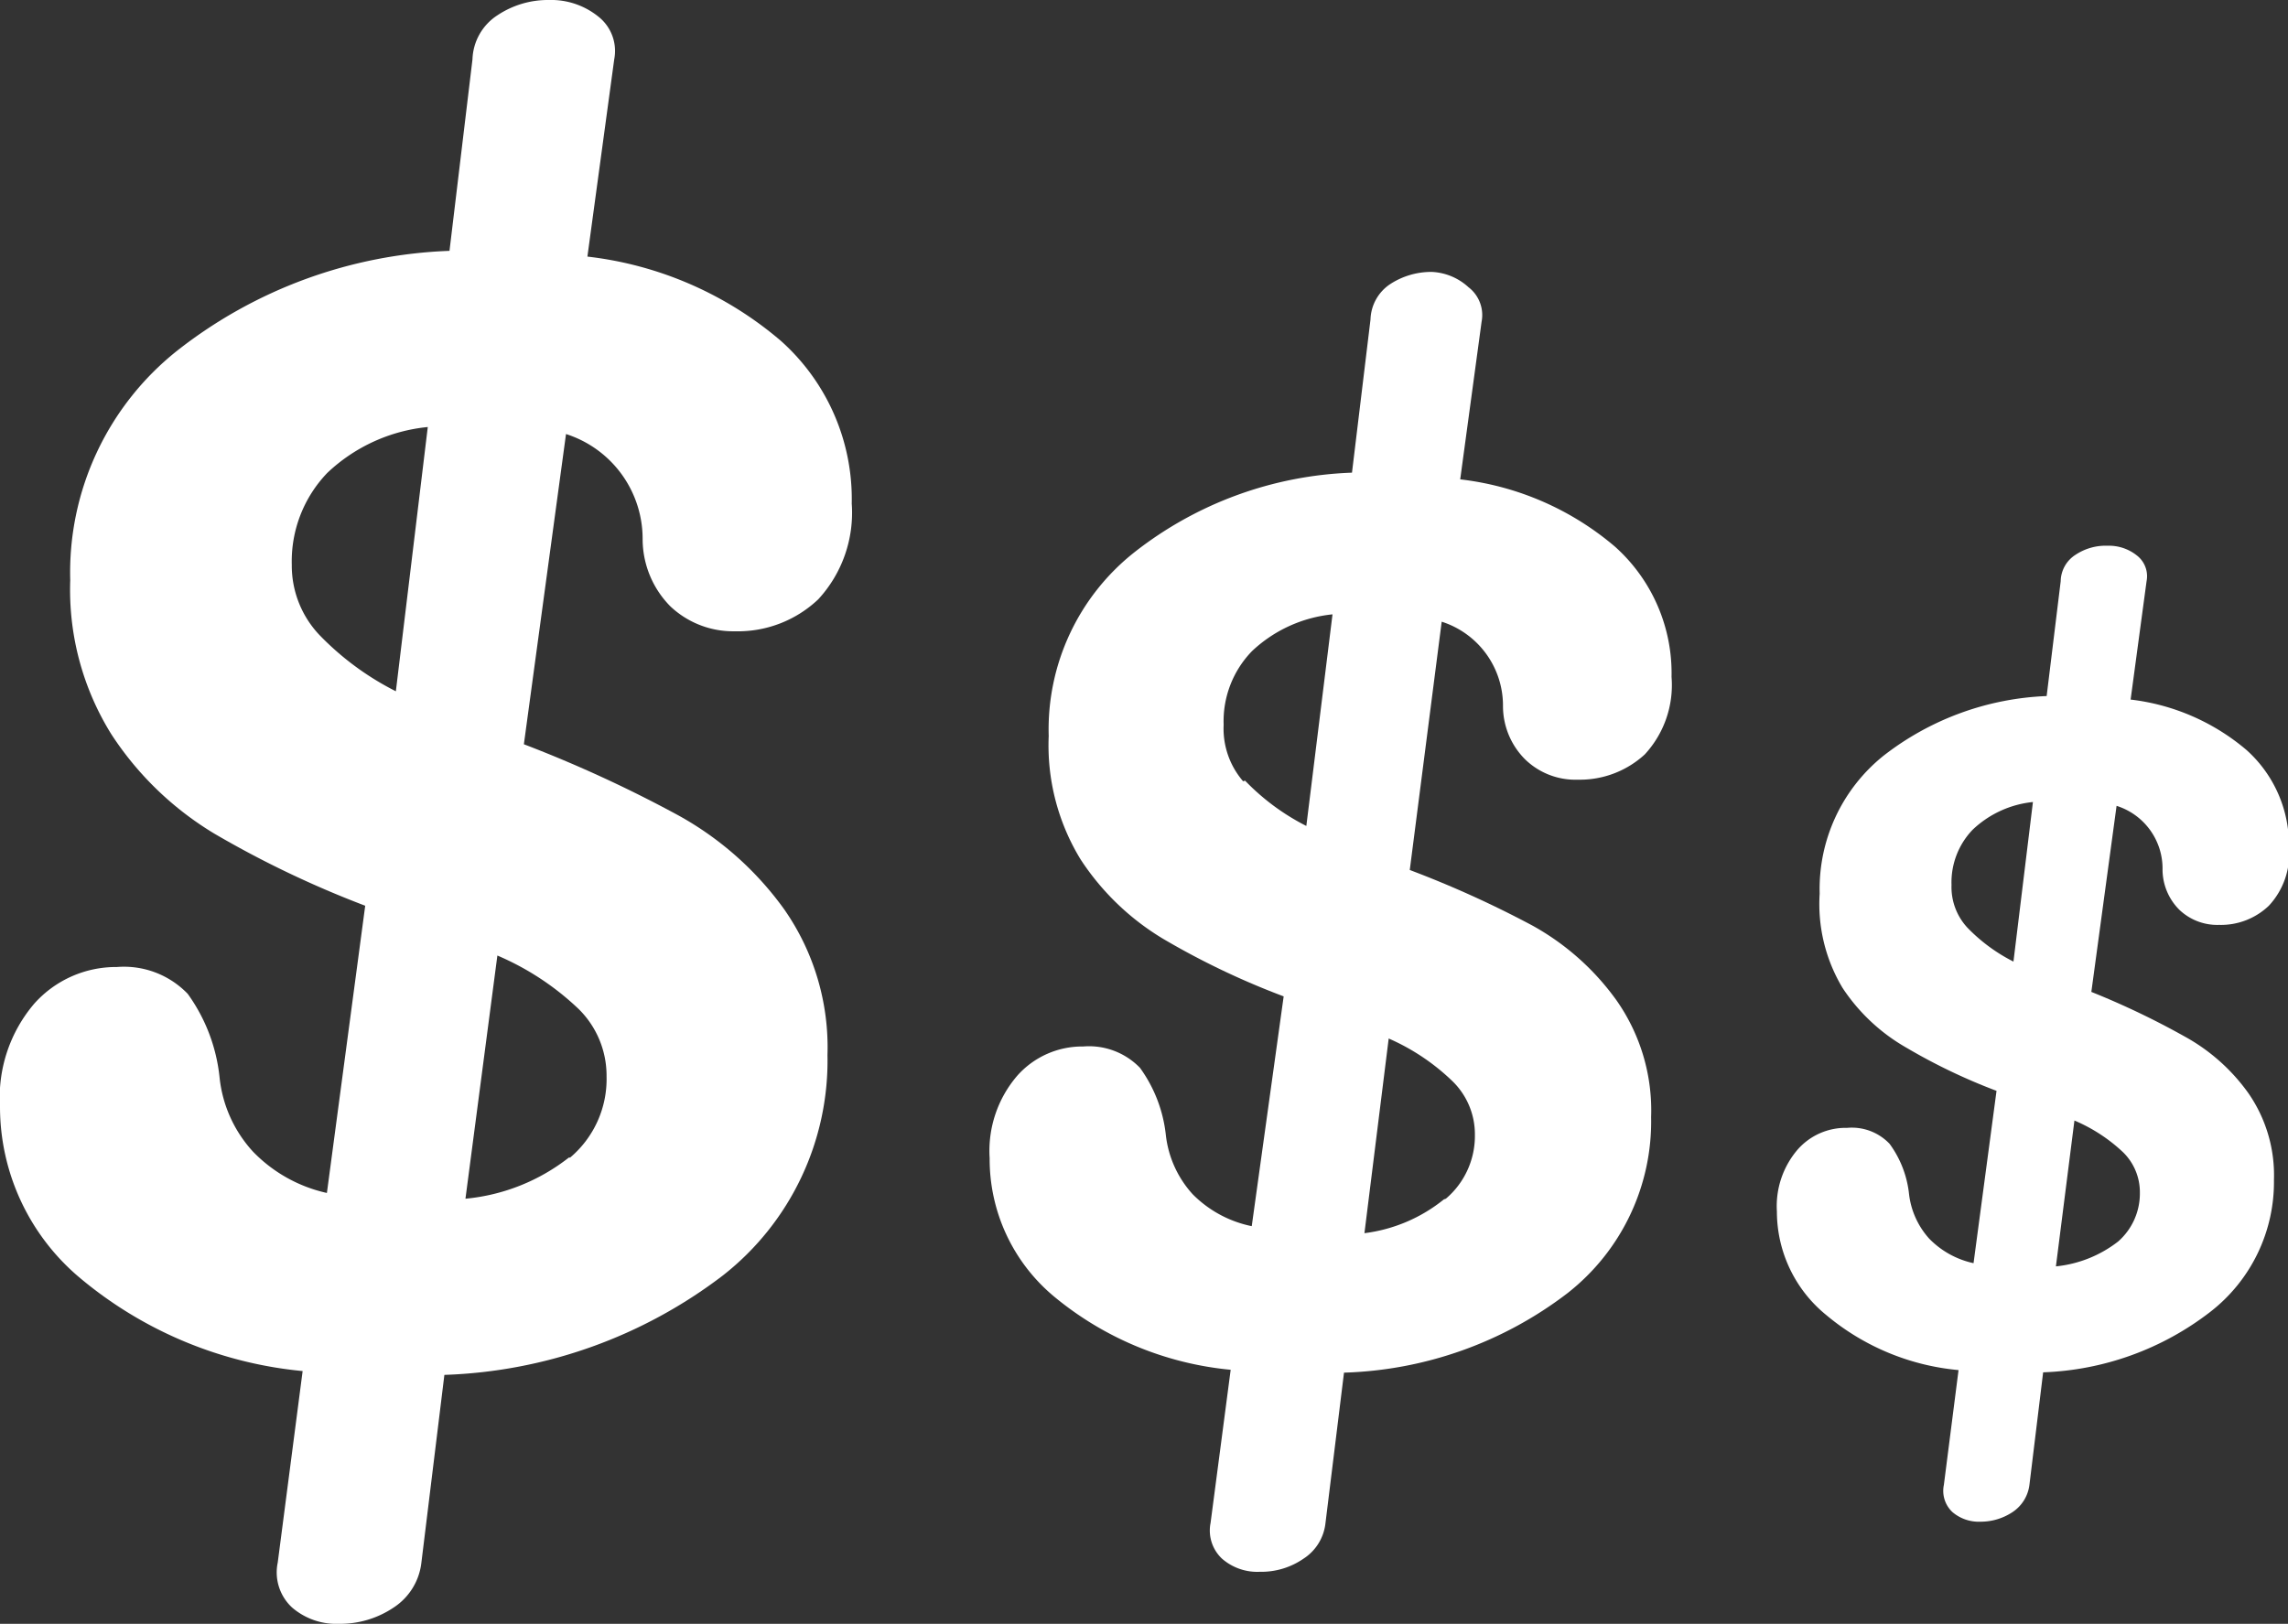 <svg xmlns="http://www.w3.org/2000/svg" viewBox="0 0 71.67 50.88"><rect x="0" y="0" width="71.67" height="50.88" fill="#333333" stroke="none"/><defs><style>.cls-1{fill:#fff;}</style></defs><title>budget</title><g id="Layer_2" data-name="Layer 2"><g id="how_it_works" data-name="how it works"><path class="cls-1" d="M-788.73-484.44a10.07,10.07,0,0,1,3.3,2.94,7.55,7.55,0,0,1,1.35,4.56,8.55,8.55,0,0,1-3.27,6.9,15.19,15.19,0,0,1-8.73,3.12l-.72,5.88a1.94,1.94,0,0,1-.87,1.41,3,3,0,0,1-1.71.51,2.12,2.12,0,0,1-1.47-.51,1.5,1.5,0,0,1-.45-1.41l.78-6a12.72,12.72,0,0,1-6.93-2.88,7,7,0,0,1-2.55-5.4,4.53,4.53,0,0,1,1.08-3.24,3.43,3.43,0,0,1,2.58-1.14,2.77,2.77,0,0,1,2.22.84,5.43,5.43,0,0,1,1,2.64,4.05,4.05,0,0,0,1.05,2.31,4.6,4.6,0,0,0,2.31,1.29l1.2-9a31.57,31.57,0,0,1-4.71-2.25,10,10,0,0,1-3.24-3.12,8.57,8.57,0,0,1-1.29-4.83,8.87,8.87,0,0,1,3.36-7.2,14.66,14.66,0,0,1,8.52-3.12l.72-6a1.71,1.71,0,0,1,.78-1.38,2.85,2.85,0,0,1,1.62-.48,2.35,2.35,0,0,1,1.53.51,1.37,1.37,0,0,1,.51,1.35l-.84,6.18a11.3,11.3,0,0,1,6.06,2.64,6.64,6.64,0,0,1,2.22,5.1,4,4,0,0,1-1.05,3,3.66,3.66,0,0,1-2.61,1A2.86,2.86,0,0,1-789-491a3,3,0,0,1-.87-2.1,3.45,3.45,0,0,0-2.4-3.3l-1.32,9.72A40.41,40.41,0,0,1-788.73-484.44ZM-800-490.11a8.89,8.89,0,0,0,2.4,1.77l1-8.28a5.33,5.33,0,0,0-3.15,1.44,4,4,0,0,0-1.11,2.88A3.16,3.16,0,0,0-800-490.11Zm7.86,16.38a3.22,3.22,0,0,0,1.14-2.55,2.93,2.93,0,0,0-.87-2.1,8.53,8.53,0,0,0-2.55-1.68l-1,7.62A6.18,6.18,0,0,0-792.18-473.73Z" transform="translate(810 510)"/><path class="cls-1" d="M-762-481a8,8,0,0,1,2.64,2.35,6,6,0,0,1,1.08,3.65,6.83,6.83,0,0,1-2.62,5.52,12.1,12.1,0,0,1-7,2.49l-.58,4.71a1.52,1.52,0,0,1-.69,1.12,2.33,2.33,0,0,1-1.37.41,1.68,1.68,0,0,1-1.18-.41,1.21,1.21,0,0,1-.36-1.12l.63-4.8a10.16,10.16,0,0,1-5.55-2.31,5.6,5.6,0,0,1-2-4.32,3.61,3.61,0,0,1,.87-2.59,2.72,2.72,0,0,1,2.06-.91,2.22,2.22,0,0,1,1.78.67,4.39,4.39,0,0,1,.81,2.11,3.3,3.3,0,0,0,.84,1.85,3.62,3.62,0,0,0,1.85,1l1-7.2a24.24,24.24,0,0,1-3.77-1.8,8,8,0,0,1-2.59-2.49,6.85,6.85,0,0,1-1-3.87,7.07,7.07,0,0,1,2.69-5.76,11.7,11.7,0,0,1,6.81-2.49l.58-4.8a1.38,1.38,0,0,1,.62-1.11,2.36,2.36,0,0,1,1.3-.38A1.82,1.82,0,0,1-764-501a1.1,1.1,0,0,1,.41,1.08l-.67,4.94a9.08,9.08,0,0,1,4.85,2.11,5.32,5.32,0,0,1,1.77,4.08,3.2,3.2,0,0,1-.84,2.43,3,3,0,0,1-2.09.79,2.26,2.26,0,0,1-1.65-.63,2.36,2.36,0,0,1-.7-1.68,2.76,2.76,0,0,0-1.92-2.64l-1,7.78A32.5,32.5,0,0,1-762-481Zm-9-4.54a7.14,7.14,0,0,0,1.92,1.42l.82-6.63a4.3,4.3,0,0,0-2.52,1.15,3.15,3.15,0,0,0-.89,2.31A2.52,2.52,0,0,0-771.06-485.52Zm6.29,13.1a2.58,2.58,0,0,0,.91-2,2.32,2.32,0,0,0-.7-1.68,6.79,6.79,0,0,0-2-1.34l-.76,6.1A4.93,4.93,0,0,0-764.77-472.42Z" transform="translate(810 510)"/><path class="cls-1" d="M-741.58-477.53a6,6,0,0,1,2,1.77,4.51,4.51,0,0,1,.81,2.73,5.15,5.15,0,0,1-2,4.14A9.08,9.08,0,0,1-746-467l-.43,3.53a1.2,1.2,0,0,1-.53.85,1.8,1.8,0,0,1-1,.3,1.27,1.27,0,0,1-.88-.3.91.91,0,0,1-.27-.85l.46-3.6a7.52,7.52,0,0,1-4.15-1.73,4.18,4.18,0,0,1-1.54-3.24,2.72,2.72,0,0,1,.65-1.94,2,2,0,0,1,1.55-.68,1.63,1.63,0,0,1,1.33.5,3.24,3.24,0,0,1,.61,1.58,2.52,2.52,0,0,0,.63,1.39,2.75,2.75,0,0,0,1.39.77l.72-5.4a18.2,18.2,0,0,1-2.82-1.35,5.9,5.9,0,0,1-2-1.87A5.1,5.1,0,0,1-753-482a5.35,5.35,0,0,1,2-4.32,8.88,8.88,0,0,1,5.11-1.87l.44-3.6a1,1,0,0,1,.47-.83,1.7,1.7,0,0,1,1-.28,1.4,1.4,0,0,1,.91.3.82.82,0,0,1,.31.81l-.5,3.71a6.83,6.83,0,0,1,3.63,1.58,4,4,0,0,1,1.33,3.06,2.38,2.38,0,0,1-.63,1.82,2.17,2.17,0,0,1-1.56.6,1.72,1.72,0,0,1-1.24-.47,1.79,1.79,0,0,1-.53-1.26,2.06,2.06,0,0,0-1.44-2l-.79,5.83A25.07,25.07,0,0,1-741.58-477.53Zm-6.79-3.4a5.38,5.38,0,0,0,1.44,1.06l.61-5a3.21,3.21,0,0,0-1.89.87,2.38,2.38,0,0,0-.66,1.73A1.87,1.87,0,0,0-748.37-480.93Zm4.72,9.83a2,2,0,0,0,.68-1.53,1.75,1.75,0,0,0-.52-1.26,5.13,5.13,0,0,0-1.53-1l-.58,4.57A3.79,3.79,0,0,0-743.65-471.1Z" transform="translate(810 510)"/></g></g></svg>